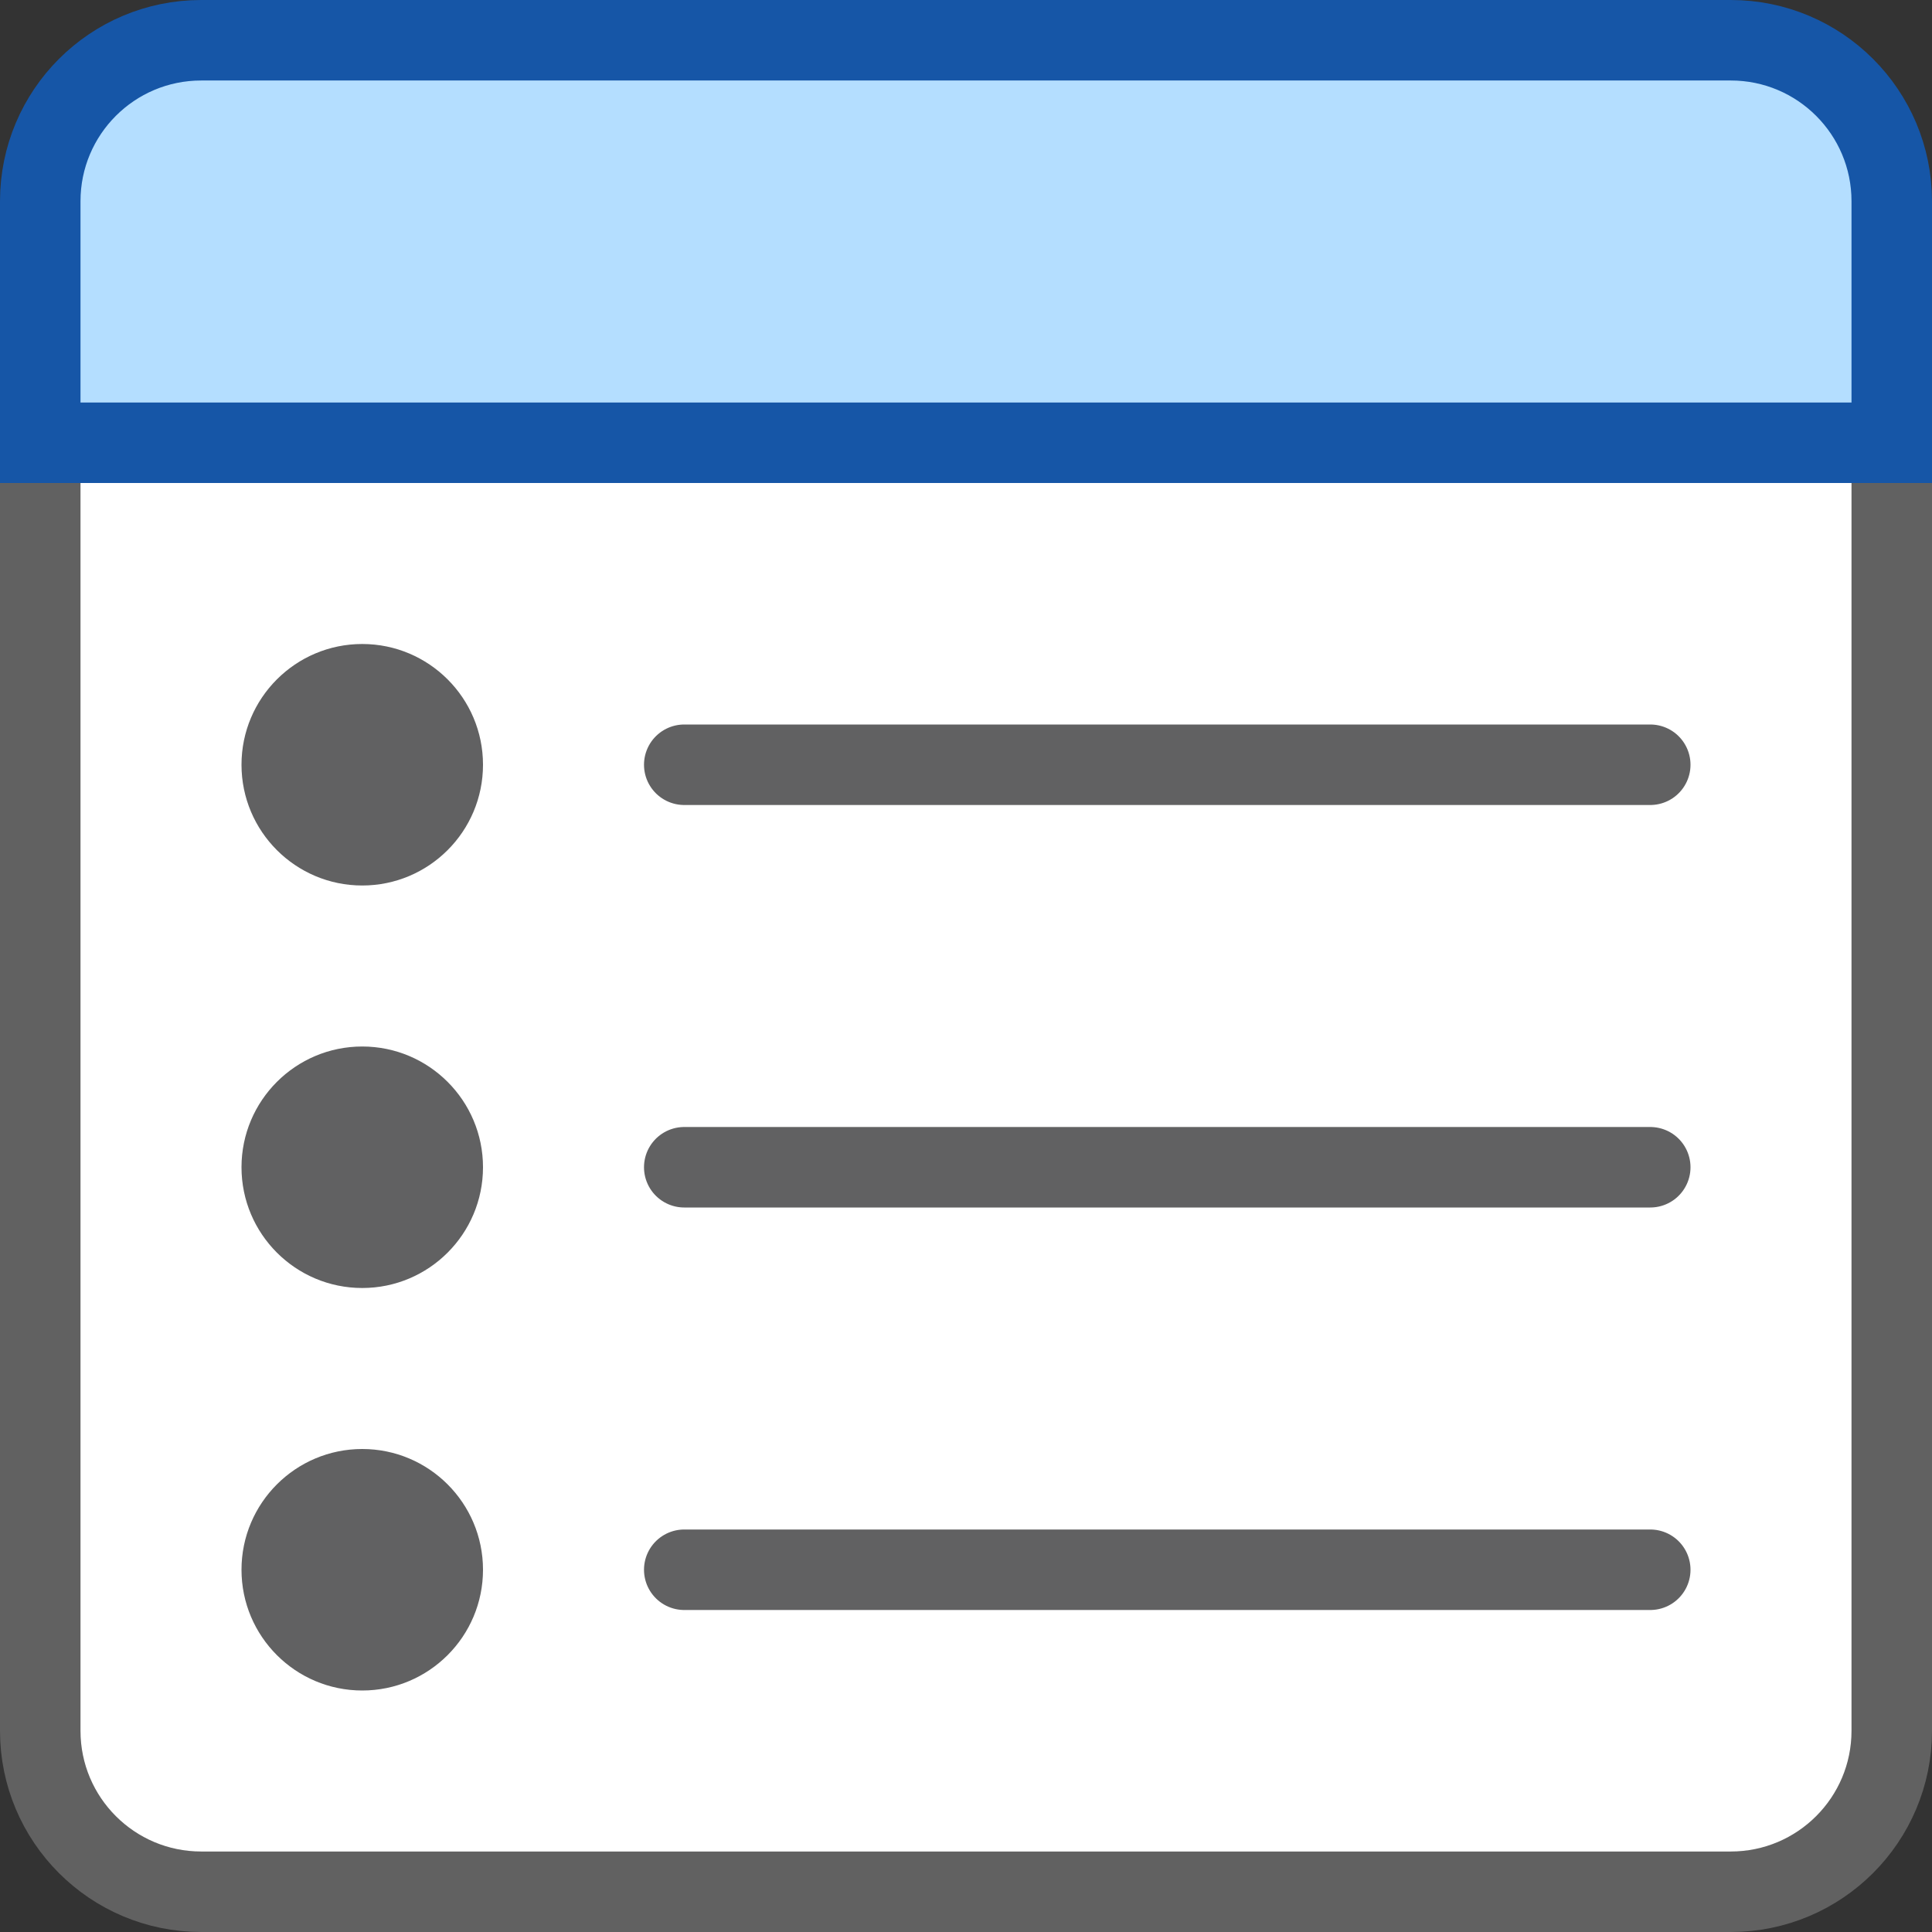 <svg width="24" height="24" viewBox="0 0 24 24" fill="none" xmlns="http://www.w3.org/2000/svg">
<rect x="0" y="0" width="24" height="24" fill="#333333" stroke="none"/>
<path d="M0.5 5.5H23.5V21.5C23.5 22.605 22.605 23.5 21.5 23.5H2.5C1.395 23.5 0.5 22.605 0.5 21.5V5.5Z" fill="#FFFFFF" stroke="#616161"/>
<path d="M0.5 2.5C0.5 1.395 1.395 0.5 2.5 0.5H21.5C22.605 0.5 23.5 1.395 23.5 2.5V5.5H0.5V2.5Z" fill="#B4DEFF" stroke="#1656A7"/>
<path d="M8.5 9.5H20.5M8.5 14.5H20.5M8.5 19.5H20.5" stroke="#616162" stroke-linecap="round"/>
<path d="M3 9.5C3 8.672 3.672 8 4.5 8C5.328 8 6 8.672 6 9.5C6 10.328 5.328 11 4.5 11C3.672 11 3 10.328 3 9.5Z" fill="#616162"/>
<path d="M3 14.5C3 13.672 3.672 13 4.5 13C5.328 13 6 13.672 6 14.5C6 15.328 5.328 16 4.5 16C3.672 16 3 15.328 3 14.5Z" fill="#616162"/>
<path d="M3 19.5C3 18.672 3.672 18 4.5 18C5.328 18 6 18.672 6 19.5C6 20.328 5.328 21 4.5 21C3.672 21 3 20.328 3 19.5Z" fill="#616162"/>
</svg>
